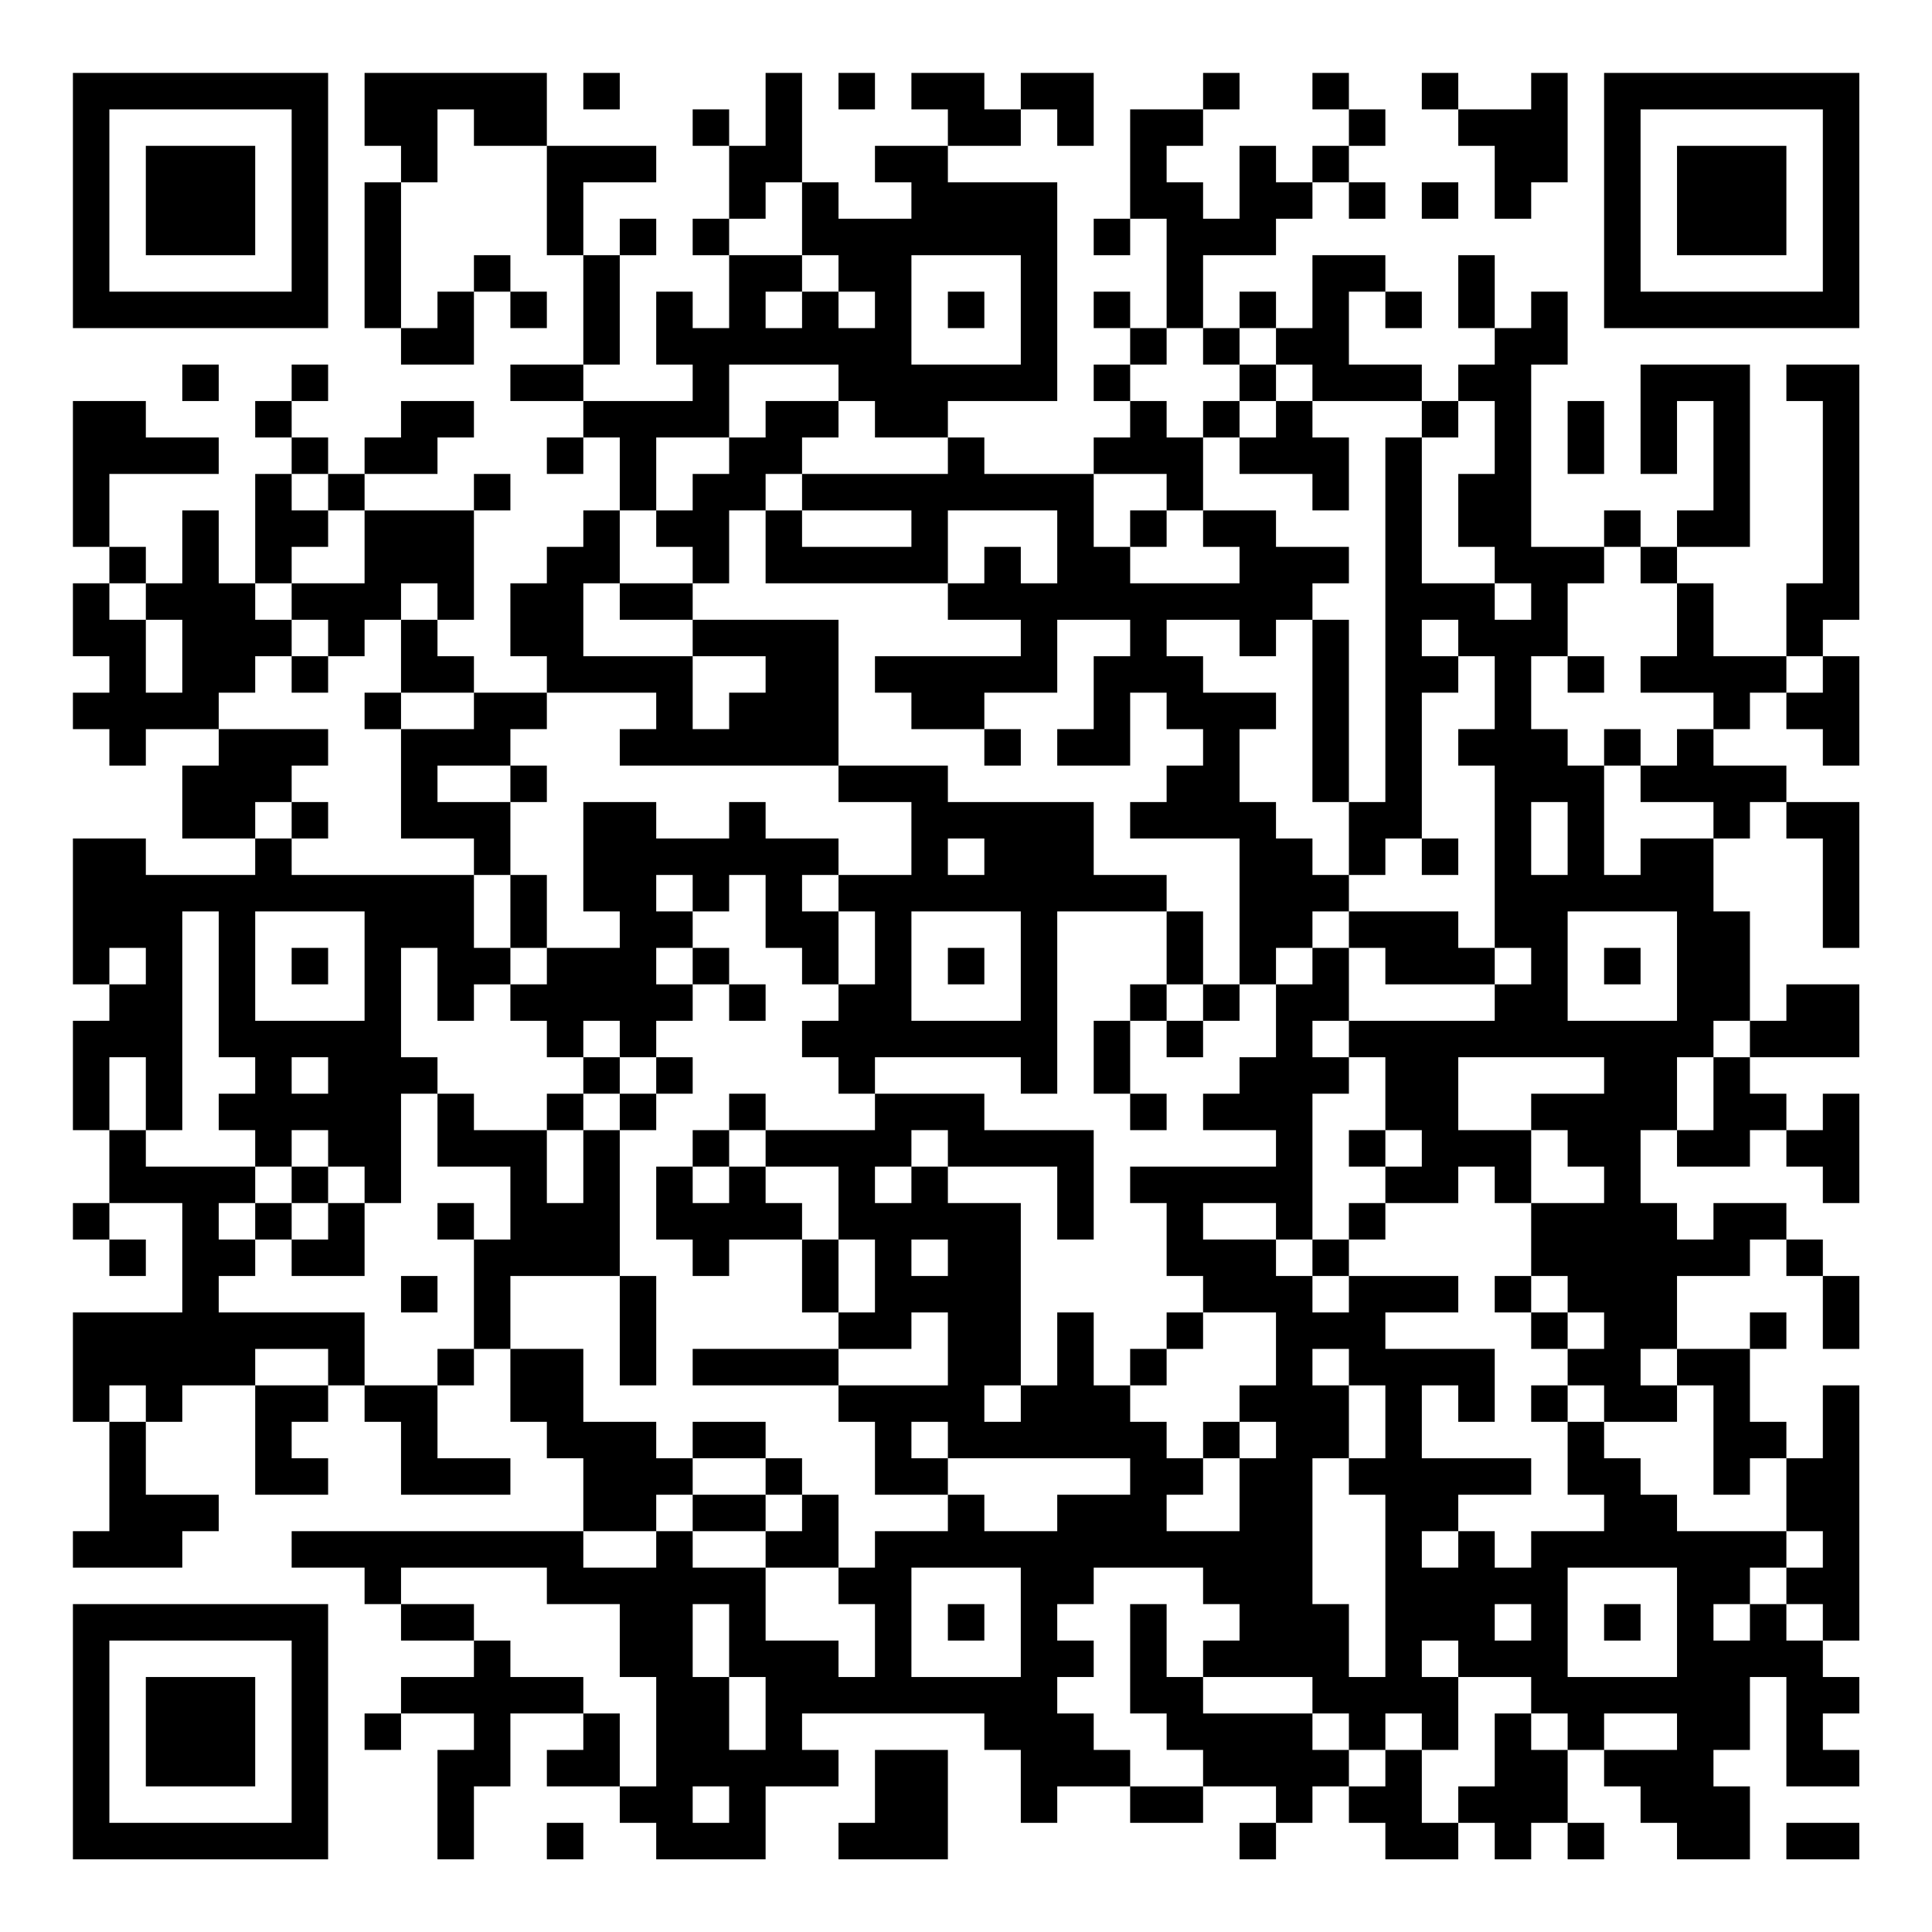 <?xml version="1.0" encoding="UTF-8"?>
<svg xmlns="http://www.w3.org/2000/svg" version="1.1" width="200" height="200" viewBox="0 0 200 200"><rect x="0" y="0" width="200" height="200" fill="#ffffff"/><g transform="scale(3.774)"><g transform="translate(2,2)"><path fill-rule="evenodd" d="M8 0L8 2L9 2L9 3L8 3L8 7L9 7L9 8L11 8L11 6L12 6L12 7L13 7L13 6L12 6L12 5L11 5L11 6L10 6L10 7L9 7L9 3L10 3L10 1L11 1L11 2L13 2L13 5L14 5L14 8L12 8L12 9L14 9L14 10L13 10L13 11L14 11L14 10L15 10L15 12L14 12L14 13L13 13L13 14L12 14L12 16L13 16L13 17L11 17L11 16L10 16L10 15L11 15L11 12L12 12L12 11L11 11L11 12L8 12L8 11L10 11L10 10L11 10L11 9L9 9L9 10L8 10L8 11L7 11L7 10L6 10L6 9L7 9L7 8L6 8L6 9L5 9L5 10L6 10L6 11L5 11L5 14L4 14L4 12L3 12L3 14L2 14L2 13L1 13L1 11L4 11L4 10L2 10L2 9L0 9L0 13L1 13L1 14L0 14L0 16L1 16L1 17L0 17L0 18L1 18L1 19L2 19L2 18L4 18L4 19L3 19L3 21L5 21L5 22L2 22L2 21L0 21L0 25L1 25L1 26L0 26L0 29L1 29L1 31L0 31L0 32L1 32L1 33L2 33L2 32L1 32L1 31L3 31L3 34L0 34L0 37L1 37L1 40L0 40L0 41L3 41L3 40L4 40L4 39L2 39L2 37L3 37L3 36L5 36L5 39L7 39L7 38L6 38L6 37L7 37L7 36L8 36L8 37L9 37L9 39L12 39L12 38L10 38L10 36L11 36L11 35L12 35L12 37L13 37L13 38L14 38L14 40L6 40L6 41L8 41L8 42L9 42L9 43L11 43L11 44L9 44L9 45L8 45L8 46L9 46L9 45L11 45L11 46L10 46L10 49L11 49L11 47L12 47L12 45L14 45L14 46L13 46L13 47L15 47L15 48L16 48L16 49L19 49L19 47L21 47L21 46L20 46L20 45L25 45L25 46L26 46L26 48L27 48L27 47L29 47L29 48L31 48L31 47L33 47L33 48L32 48L32 49L33 49L33 48L34 48L34 47L35 47L35 48L36 48L36 49L38 49L38 48L39 48L39 49L40 49L40 48L41 48L41 49L42 49L42 48L41 48L41 46L42 46L42 47L43 47L43 48L44 48L44 49L46 49L46 47L45 47L45 46L46 46L46 44L47 44L47 47L49 47L49 46L48 46L48 45L49 45L49 44L48 44L48 43L49 43L49 36L48 36L48 38L47 38L47 37L46 37L46 35L47 35L47 34L46 34L46 35L44 35L44 33L46 33L46 32L47 32L47 33L48 33L48 35L49 35L49 33L48 33L48 32L47 32L47 31L45 31L45 32L44 32L44 31L43 31L43 29L44 29L44 30L46 30L46 29L47 29L47 30L48 30L48 31L49 31L49 28L48 28L48 29L47 29L47 28L46 28L46 27L49 27L49 25L47 25L47 26L46 26L46 23L45 23L45 21L46 21L46 20L47 20L47 21L48 21L48 24L49 24L49 20L47 20L47 19L45 19L45 18L46 18L46 17L47 17L47 18L48 18L48 19L49 19L49 16L48 16L48 15L49 15L49 8L47 8L47 9L48 9L48 14L47 14L47 16L45 16L45 14L44 14L44 13L46 13L46 8L43 8L43 11L44 11L44 9L45 9L45 12L44 12L44 13L43 13L43 12L42 12L42 13L40 13L40 8L41 8L41 6L40 6L40 7L39 7L39 5L38 5L38 7L39 7L39 8L38 8L38 9L37 9L37 8L35 8L35 6L36 6L36 7L37 7L37 6L36 6L36 5L34 5L34 7L33 7L33 6L32 6L32 7L31 7L31 5L33 5L33 4L34 4L34 3L35 3L35 4L36 4L36 3L35 3L35 2L36 2L36 1L35 1L35 0L34 0L34 1L35 1L35 2L34 2L34 3L33 3L33 2L32 2L32 4L31 4L31 3L30 3L30 2L31 2L31 1L32 1L32 0L31 0L31 1L29 1L29 4L28 4L28 5L29 5L29 4L30 4L30 7L29 7L29 6L28 6L28 7L29 7L29 8L28 8L28 9L29 9L29 10L28 10L28 11L25 11L25 10L24 10L24 9L27 9L27 3L24 3L24 2L26 2L26 1L27 1L27 2L28 2L28 0L26 0L26 1L25 1L25 0L23 0L23 1L24 1L24 2L22 2L22 3L23 3L23 4L21 4L21 3L20 3L20 0L19 0L19 2L18 2L18 1L17 1L17 2L18 2L18 4L17 4L17 5L18 5L18 7L17 7L17 6L16 6L16 8L17 8L17 9L14 9L14 8L15 8L15 5L16 5L16 4L15 4L15 5L14 5L14 3L16 3L16 2L13 2L13 0ZM14 0L14 1L15 1L15 0ZM21 0L21 1L22 1L22 0ZM37 0L37 1L38 1L38 2L39 2L39 4L40 4L40 3L41 3L41 0L40 0L40 1L38 1L38 0ZM19 3L19 4L18 4L18 5L20 5L20 6L19 6L19 7L20 7L20 6L21 6L21 7L22 7L22 6L21 6L21 5L20 5L20 3ZM37 3L37 4L38 4L38 3ZM23 5L23 8L26 8L26 5ZM24 6L24 7L25 7L25 6ZM30 7L30 8L29 8L29 9L30 9L30 10L31 10L31 12L30 12L30 11L28 11L28 13L29 13L29 14L32 14L32 13L31 13L31 12L33 12L33 13L35 13L35 14L34 14L34 15L33 15L33 16L32 16L32 15L30 15L30 16L31 16L31 17L33 17L33 18L32 18L32 20L33 20L33 21L34 21L34 22L35 22L35 23L34 23L34 24L33 24L33 25L32 25L32 21L29 21L29 20L30 20L30 19L31 19L31 18L30 18L30 17L29 17L29 19L27 19L27 18L28 18L28 16L29 16L29 15L27 15L27 17L25 17L25 18L23 18L23 17L22 17L22 16L26 16L26 15L24 15L24 14L25 14L25 13L26 13L26 14L27 14L27 12L24 12L24 14L19 14L19 12L20 12L20 13L23 13L23 12L20 12L20 11L24 11L24 10L22 10L22 9L21 9L21 8L18 8L18 10L16 10L16 12L15 12L15 14L14 14L14 16L17 16L17 18L18 18L18 17L19 17L19 16L17 16L17 15L21 15L21 19L15 19L15 18L16 18L16 17L13 17L13 18L12 18L12 19L10 19L10 20L12 20L12 22L11 22L11 21L9 21L9 18L11 18L11 17L9 17L9 15L10 15L10 14L9 14L9 15L8 15L8 16L7 16L7 15L6 15L6 14L8 14L8 12L7 12L7 11L6 11L6 12L7 12L7 13L6 13L6 14L5 14L5 15L6 15L6 16L5 16L5 17L4 17L4 18L7 18L7 19L6 19L6 20L5 20L5 21L6 21L6 22L11 22L11 24L12 24L12 25L11 25L11 26L10 26L10 24L9 24L9 27L10 27L10 28L9 28L9 31L8 31L8 30L7 30L7 29L6 29L6 30L5 30L5 29L4 29L4 28L5 28L5 27L4 27L4 23L3 23L3 29L2 29L2 27L1 27L1 29L2 29L2 30L5 30L5 31L4 31L4 32L5 32L5 33L4 33L4 34L8 34L8 36L10 36L10 35L11 35L11 32L12 32L12 30L10 30L10 28L11 28L11 29L13 29L13 31L14 31L14 29L15 29L15 33L12 33L12 35L14 35L14 37L16 37L16 38L17 38L17 39L16 39L16 40L14 40L14 41L16 41L16 40L17 40L17 41L19 41L19 43L21 43L21 44L22 44L22 42L21 42L21 41L22 41L22 40L24 40L24 39L25 39L25 40L27 40L27 39L29 39L29 38L24 38L24 37L23 37L23 38L24 38L24 39L22 39L22 37L21 37L21 36L24 36L24 34L23 34L23 35L21 35L21 34L22 34L22 32L21 32L21 30L19 30L19 29L22 29L22 28L25 28L25 29L28 29L28 32L27 32L27 30L24 30L24 29L23 29L23 30L22 30L22 31L23 31L23 30L24 30L24 31L26 31L26 36L25 36L25 37L26 37L26 36L27 36L27 34L28 34L28 36L29 36L29 37L30 37L30 38L31 38L31 39L30 39L30 40L32 40L32 38L33 38L33 37L32 37L32 36L33 36L33 34L31 34L31 33L30 33L30 31L29 31L29 30L33 30L33 29L31 29L31 28L32 28L32 27L33 27L33 25L34 25L34 24L35 24L35 26L34 26L34 27L35 27L35 28L34 28L34 32L33 32L33 31L31 31L31 32L33 32L33 33L34 33L34 34L35 34L35 33L38 33L38 34L36 34L36 35L39 35L39 37L38 37L38 36L37 36L37 38L40 38L40 39L38 39L38 40L37 40L37 41L38 41L38 40L39 40L39 41L40 41L40 40L42 40L42 39L41 39L41 37L42 37L42 38L43 38L43 39L44 39L44 40L47 40L47 41L46 41L46 42L45 42L45 43L46 43L46 42L47 42L47 43L48 43L48 42L47 42L47 41L48 41L48 40L47 40L47 38L46 38L46 39L45 39L45 36L44 36L44 35L43 35L43 36L44 36L44 37L42 37L42 36L41 36L41 35L42 35L42 34L41 34L41 33L40 33L40 31L42 31L42 30L41 30L41 29L40 29L40 28L42 28L42 27L38 27L38 29L40 29L40 31L39 31L39 30L38 30L38 31L36 31L36 30L37 30L37 29L36 29L36 27L35 27L35 26L39 26L39 25L40 25L40 24L39 24L39 19L38 19L38 18L39 18L39 16L38 16L38 15L37 15L37 16L38 16L38 17L37 17L37 21L36 21L36 22L35 22L35 20L36 20L36 10L37 10L37 14L39 14L39 15L40 15L40 14L39 14L39 13L38 13L38 11L39 11L39 9L38 9L38 10L37 10L37 9L34 9L34 8L33 8L33 7L32 7L32 8L31 8L31 7ZM3 8L3 9L4 9L4 8ZM32 8L32 9L31 9L31 10L32 10L32 11L34 11L34 12L35 12L35 10L34 10L34 9L33 9L33 8ZM19 9L19 10L18 10L18 11L17 11L17 12L16 12L16 13L17 13L17 14L15 14L15 15L17 15L17 14L18 14L18 12L19 12L19 11L20 11L20 10L21 10L21 9ZM32 9L32 10L33 10L33 9ZM41 9L41 11L42 11L42 9ZM29 12L29 13L30 13L30 12ZM42 13L42 14L41 14L41 16L40 16L40 18L41 18L41 19L42 19L42 22L43 22L43 21L45 21L45 20L43 20L43 19L44 19L44 18L45 18L45 17L43 17L43 16L44 16L44 14L43 14L43 13ZM1 14L1 15L2 15L2 17L3 17L3 15L2 15L2 14ZM34 15L34 20L35 20L35 15ZM6 16L6 17L7 17L7 16ZM41 16L41 17L42 17L42 16ZM47 16L47 17L48 17L48 16ZM8 17L8 18L9 18L9 17ZM25 18L25 19L26 19L26 18ZM42 18L42 19L43 19L43 18ZM12 19L12 20L13 20L13 19ZM21 19L21 20L23 20L23 22L21 22L21 21L19 21L19 20L18 20L18 21L16 21L16 20L14 20L14 23L15 23L15 24L13 24L13 22L12 22L12 24L13 24L13 25L12 25L12 26L13 26L13 27L14 27L14 28L13 28L13 29L14 29L14 28L15 28L15 29L16 29L16 28L17 28L17 27L16 27L16 26L17 26L17 25L18 25L18 26L19 26L19 25L18 25L18 24L17 24L17 23L18 23L18 22L19 22L19 24L20 24L20 25L21 25L21 26L20 26L20 27L21 27L21 28L22 28L22 27L26 27L26 28L27 28L27 23L30 23L30 25L29 25L29 26L28 26L28 28L29 28L29 29L30 29L30 28L29 28L29 26L30 26L30 27L31 27L31 26L32 26L32 25L31 25L31 23L30 23L30 22L28 22L28 20L24 20L24 19ZM6 20L6 21L7 21L7 20ZM40 20L40 22L41 22L41 20ZM24 21L24 22L25 22L25 21ZM37 21L37 22L38 22L38 21ZM16 22L16 23L17 23L17 22ZM20 22L20 23L21 23L21 25L22 25L22 23L21 23L21 22ZM5 23L5 26L8 26L8 23ZM23 23L23 26L26 26L26 23ZM35 23L35 24L36 24L36 25L39 25L39 24L38 24L38 23ZM41 23L41 26L44 26L44 23ZM1 24L1 25L2 25L2 24ZM6 24L6 25L7 25L7 24ZM16 24L16 25L17 25L17 24ZM24 24L24 25L25 25L25 24ZM42 24L42 25L43 25L43 24ZM30 25L30 26L31 26L31 25ZM14 26L14 27L15 27L15 28L16 28L16 27L15 27L15 26ZM45 26L45 27L44 27L44 29L45 29L45 27L46 27L46 26ZM6 27L6 28L7 28L7 27ZM18 28L18 29L17 29L17 30L16 30L16 32L17 32L17 33L18 33L18 32L20 32L20 34L21 34L21 32L20 32L20 31L19 31L19 30L18 30L18 29L19 29L19 28ZM35 29L35 30L36 30L36 29ZM6 30L6 31L5 31L5 32L6 32L6 33L8 33L8 31L7 31L7 30ZM17 30L17 31L18 31L18 30ZM6 31L6 32L7 32L7 31ZM10 31L10 32L11 32L11 31ZM35 31L35 32L34 32L34 33L35 33L35 32L36 32L36 31ZM23 32L23 33L24 33L24 32ZM9 33L9 34L10 34L10 33ZM15 33L15 36L16 36L16 33ZM39 33L39 34L40 34L40 35L41 35L41 34L40 34L40 33ZM30 34L30 35L29 35L29 36L30 36L30 35L31 35L31 34ZM5 35L5 36L7 36L7 35ZM17 35L17 36L21 36L21 35ZM34 35L34 36L35 36L35 38L34 38L34 42L35 42L35 44L36 44L36 39L35 39L35 38L36 38L36 36L35 36L35 35ZM1 36L1 37L2 37L2 36ZM40 36L40 37L41 37L41 36ZM17 37L17 38L19 38L19 39L17 39L17 40L19 40L19 41L21 41L21 39L20 39L20 38L19 38L19 37ZM31 37L31 38L32 38L32 37ZM19 39L19 40L20 40L20 39ZM9 41L9 42L11 42L11 43L12 43L12 44L14 44L14 45L15 45L15 47L16 47L16 44L15 44L15 42L13 42L13 41ZM23 41L23 44L26 44L26 41ZM28 41L28 42L27 42L27 43L28 43L28 44L27 44L27 45L28 45L28 46L29 46L29 47L31 47L31 46L30 46L30 45L29 45L29 42L30 42L30 44L31 44L31 45L34 45L34 46L35 46L35 47L36 47L36 46L37 46L37 48L38 48L38 47L39 47L39 45L40 45L40 46L41 46L41 45L40 45L40 44L38 44L38 43L37 43L37 44L38 44L38 46L37 46L37 45L36 45L36 46L35 46L35 45L34 45L34 44L31 44L31 43L32 43L32 42L31 42L31 41ZM41 41L41 44L44 44L44 41ZM17 42L17 44L18 44L18 46L19 46L19 44L18 44L18 42ZM24 42L24 43L25 43L25 42ZM39 42L39 43L40 43L40 42ZM42 42L42 43L43 43L43 42ZM42 45L42 46L44 46L44 45ZM22 46L22 48L21 48L21 49L24 49L24 46ZM17 47L17 48L18 48L18 47ZM13 48L13 49L14 49L14 48ZM47 48L47 49L49 49L49 48ZM0 0L0 7L7 7L7 0ZM1 1L1 6L6 6L6 1ZM2 2L2 5L5 5L5 2ZM42 0L42 7L49 7L49 0ZM43 1L43 6L48 6L48 1ZM44 2L44 5L47 5L47 2ZM0 42L0 49L7 49L7 42ZM1 43L1 48L6 48L6 43ZM2 44L2 47L5 47L5 44Z" fill="#000000"/></g></g></svg>

